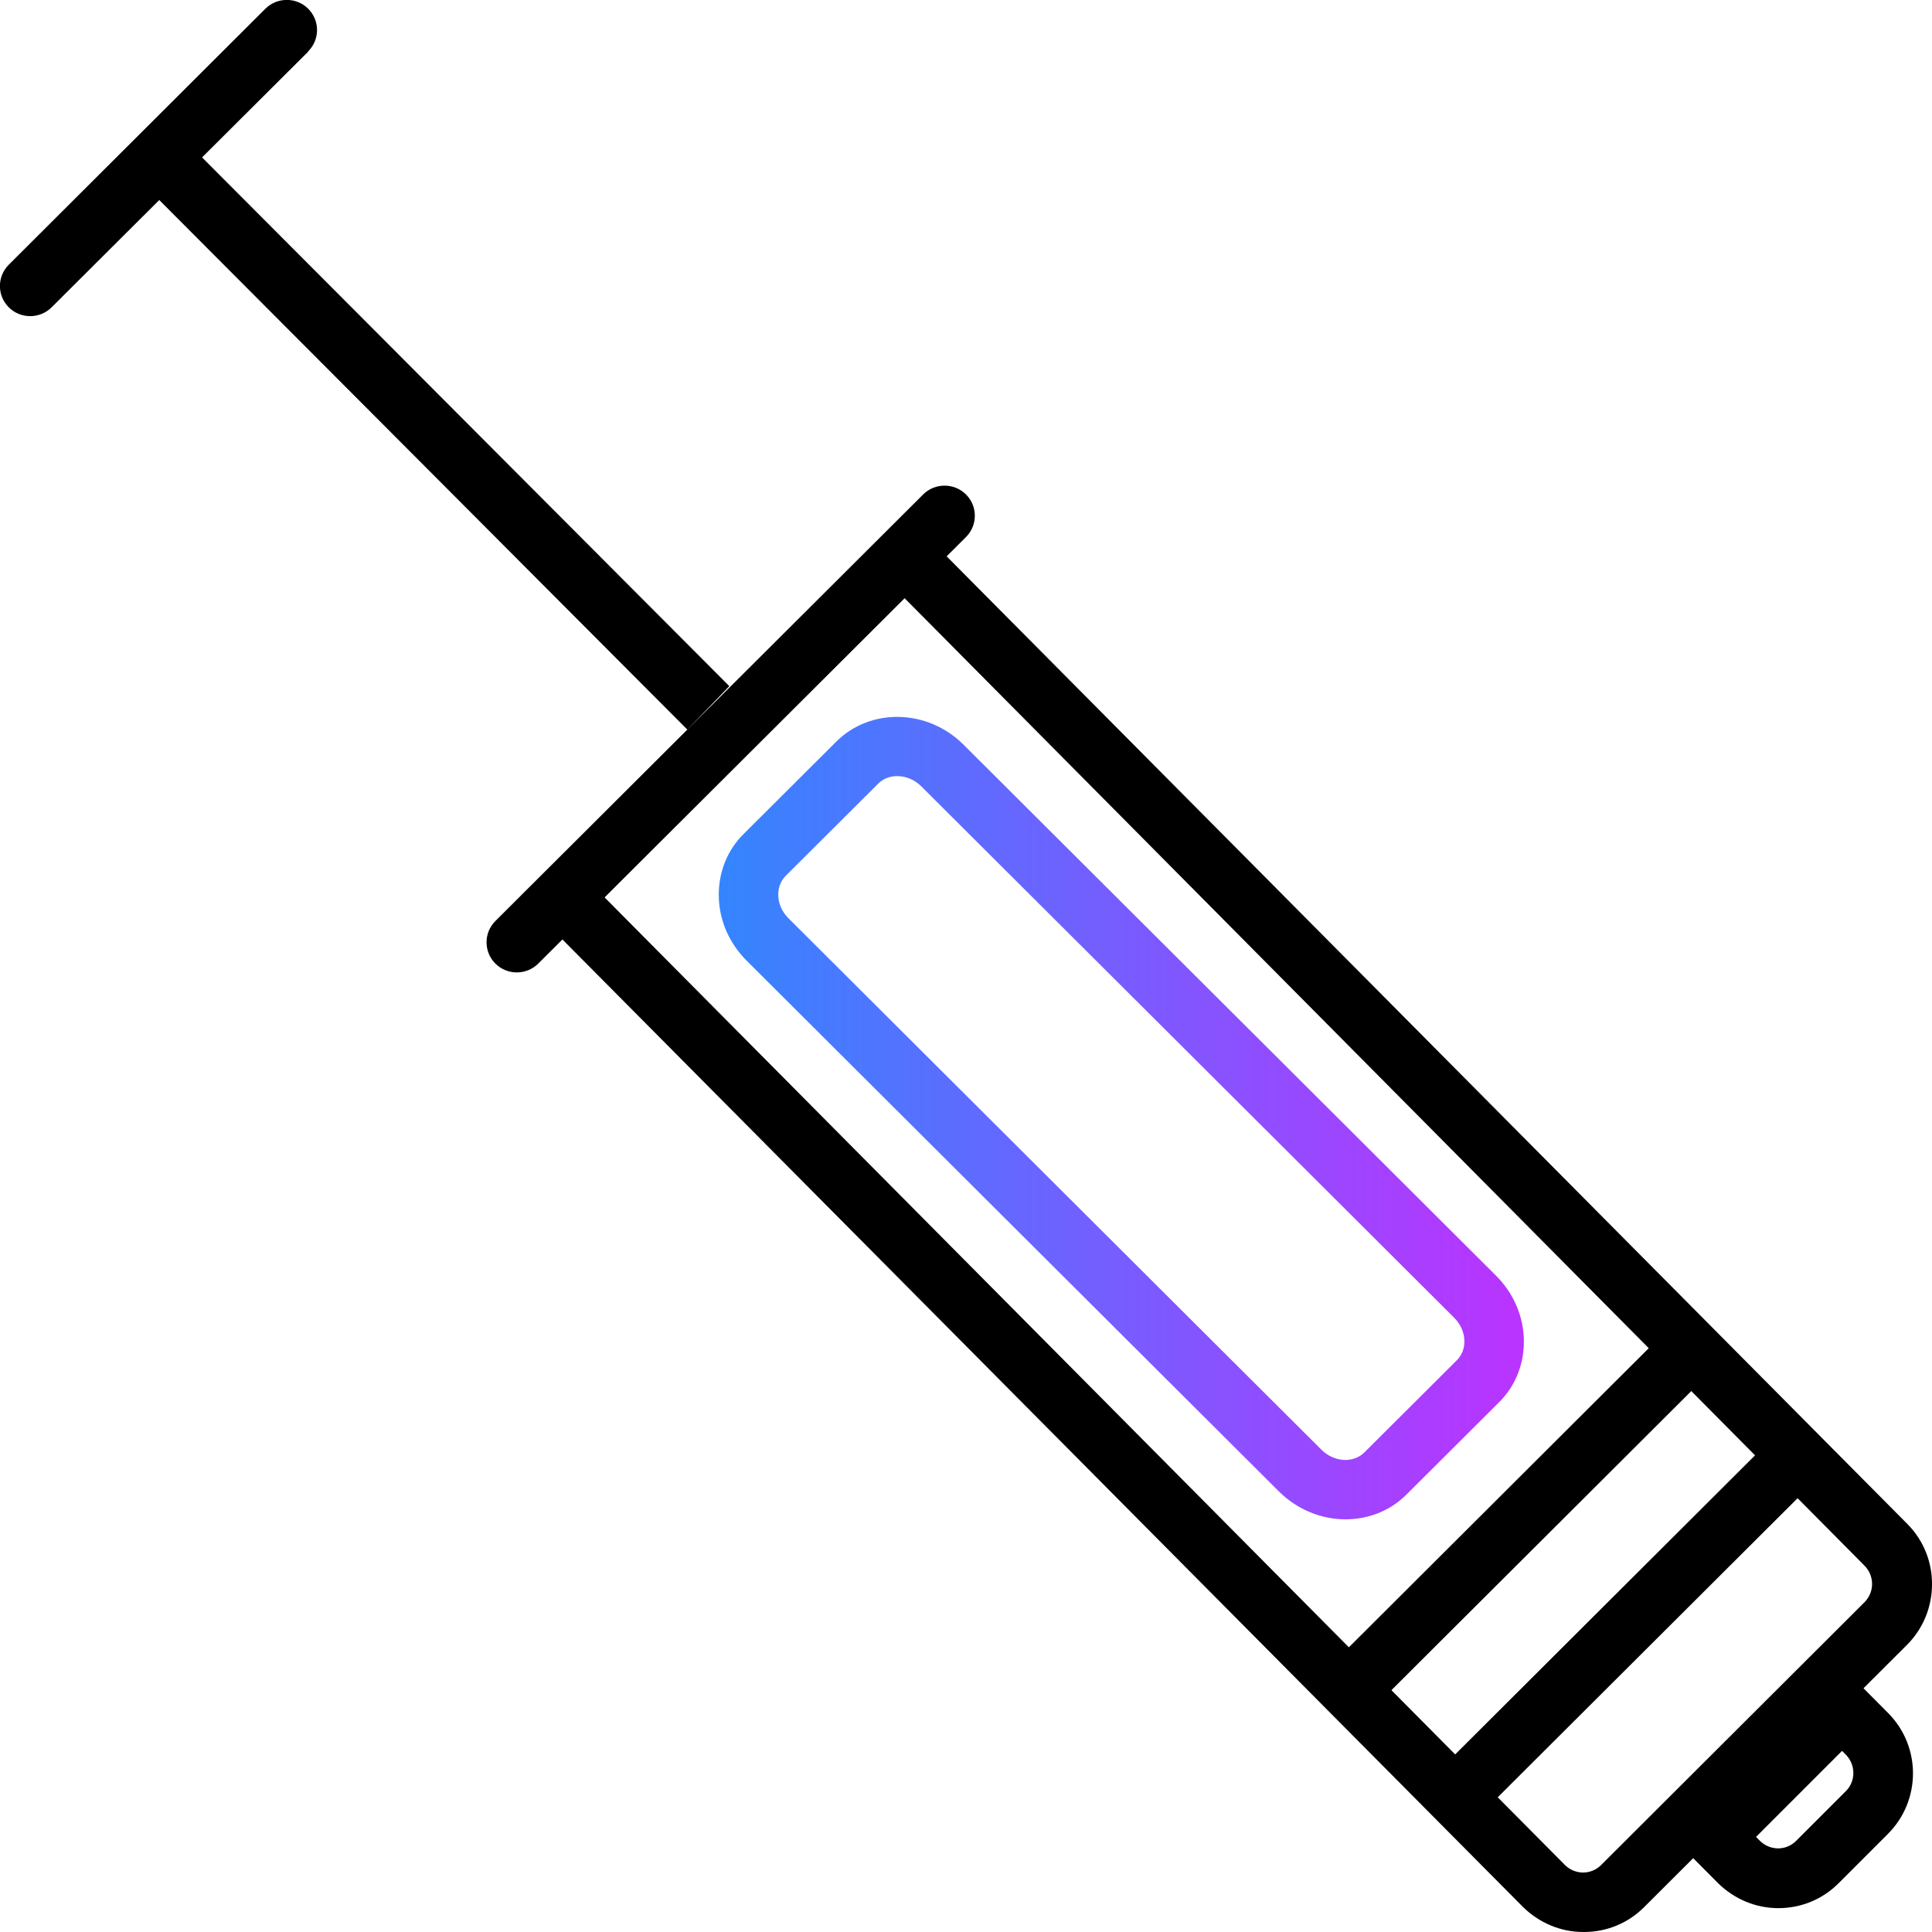 <?xml version="1.0" encoding="UTF-8"?><svg id="uuid-5425f8e4-d1af-49fe-a204-772d38499914" xmlns="http://www.w3.org/2000/svg" xmlns:xlink="http://www.w3.org/1999/xlink" viewBox="0 0 64 64"><defs><linearGradient id="uuid-4d88e673-062c-42c5-9950-7bccd794ac02" x1="23.82" y1="37.04" x2="50.47" y2="37.04" gradientUnits="userSpaceOnUse"><stop offset="0" stop-color="#3485fe"/><stop offset="1" stop-color="#b3f"/></linearGradient></defs><g id="uuid-a5837098-29b3-4bb0-b27e-a02d151745d8"><g id="uuid-14ebeabd-ee2b-45bf-9518-6bd4f7f51593"><path d="m52.45,64h0c-.75,0-1.46-.3-2-.83L17.23,29.71l12.73-12.69,33.22,33.46c1.1,1.1,1.09,2.9,0,4h0l-8.72,8.7c-.53.53-1.24.82-1.99.82ZM20.01,29.71l31.83,32.07c.16.16.38.25.6.25h0c.23,0,.44-.09.6-.25l8.72-8.7c.34-.34.34-.88,0-1.22L29.95,19.8l-9.94,9.91Z"/><path d="m58.91,63.21h0c-.75,0-1.46-.3-2-.83l-1.51-1.52,5.64-5.63,1.51,1.52c1.1,1.11,1.09,2.9-.01,4l-1.64,1.64c-.53.53-1.24.82-1.99.82Zm-.73-2.35l.12.12c.16.16.38.25.6.25h0c.23,0,.44-.09.6-.25l1.64-1.64c.34-.33.34-.88,0-1.22l-.12-.12-2.85,2.85Z"/><path d="m32,17.79l-14.17,14.13c-.39.39-1.03.39-1.42,0h0c-.39-.39-.39-1.02,0-1.41l14.17-14.13c.39-.39,1.03-.39,1.42,0h0c.39.39.39,1.02,0,1.41Z"/><polygon points="60.32 48.86 48.99 60.16 47.58 58.74 58.91 47.44 60.32 48.86"/><polygon points="56.78 45.33 45.45 56.63 44.04 55.21 55.37 43.91 56.78 45.33"/><path d="m10.21,1.71L1.71,10.18c-.39.39-1.03.39-1.42,0h0c-.39-.39-.39-1.02,0-1.41L8.79.29c.39-.39,1.03-.39,1.42,0h0c.39.39.39,1.02,0,1.41Z"/><polygon points="24.16 22.73 22.77 24.17 5.02 6.37 6.41 4.93 24.16 22.73"/><path d="m44.57,50.33c-.78,0-1.58-.31-2.19-.91l-17.65-17.6c-.59-.59-.92-1.37-.92-2.18,0-.77.29-1.49.83-2.02l3.06-3.05c1.13-1.13,3.02-1.09,4.21.09l17.65,17.6c.59.59.92,1.37.92,2.18,0,.77-.29,1.49-.83,2.02l-3.06,3.05c-.55.55-1.28.82-2.02.82Zm-14.85-24.62c-.24,0-.46.08-.63.25l-3.06,3.05c-.16.16-.25.38-.25.62,0,.29.12.57.34.79l17.65,17.6c.42.42,1.06.46,1.43.09l3.06-3.05c.16-.16.25-.38.25-.62,0-.29-.12-.57-.34-.79l-17.65-17.6c-.23-.23-.52-.34-.8-.34Z" fill="url(#uuid-4d88e673-062c-42c5-9950-7bccd794ac02)"/></g></g></svg>